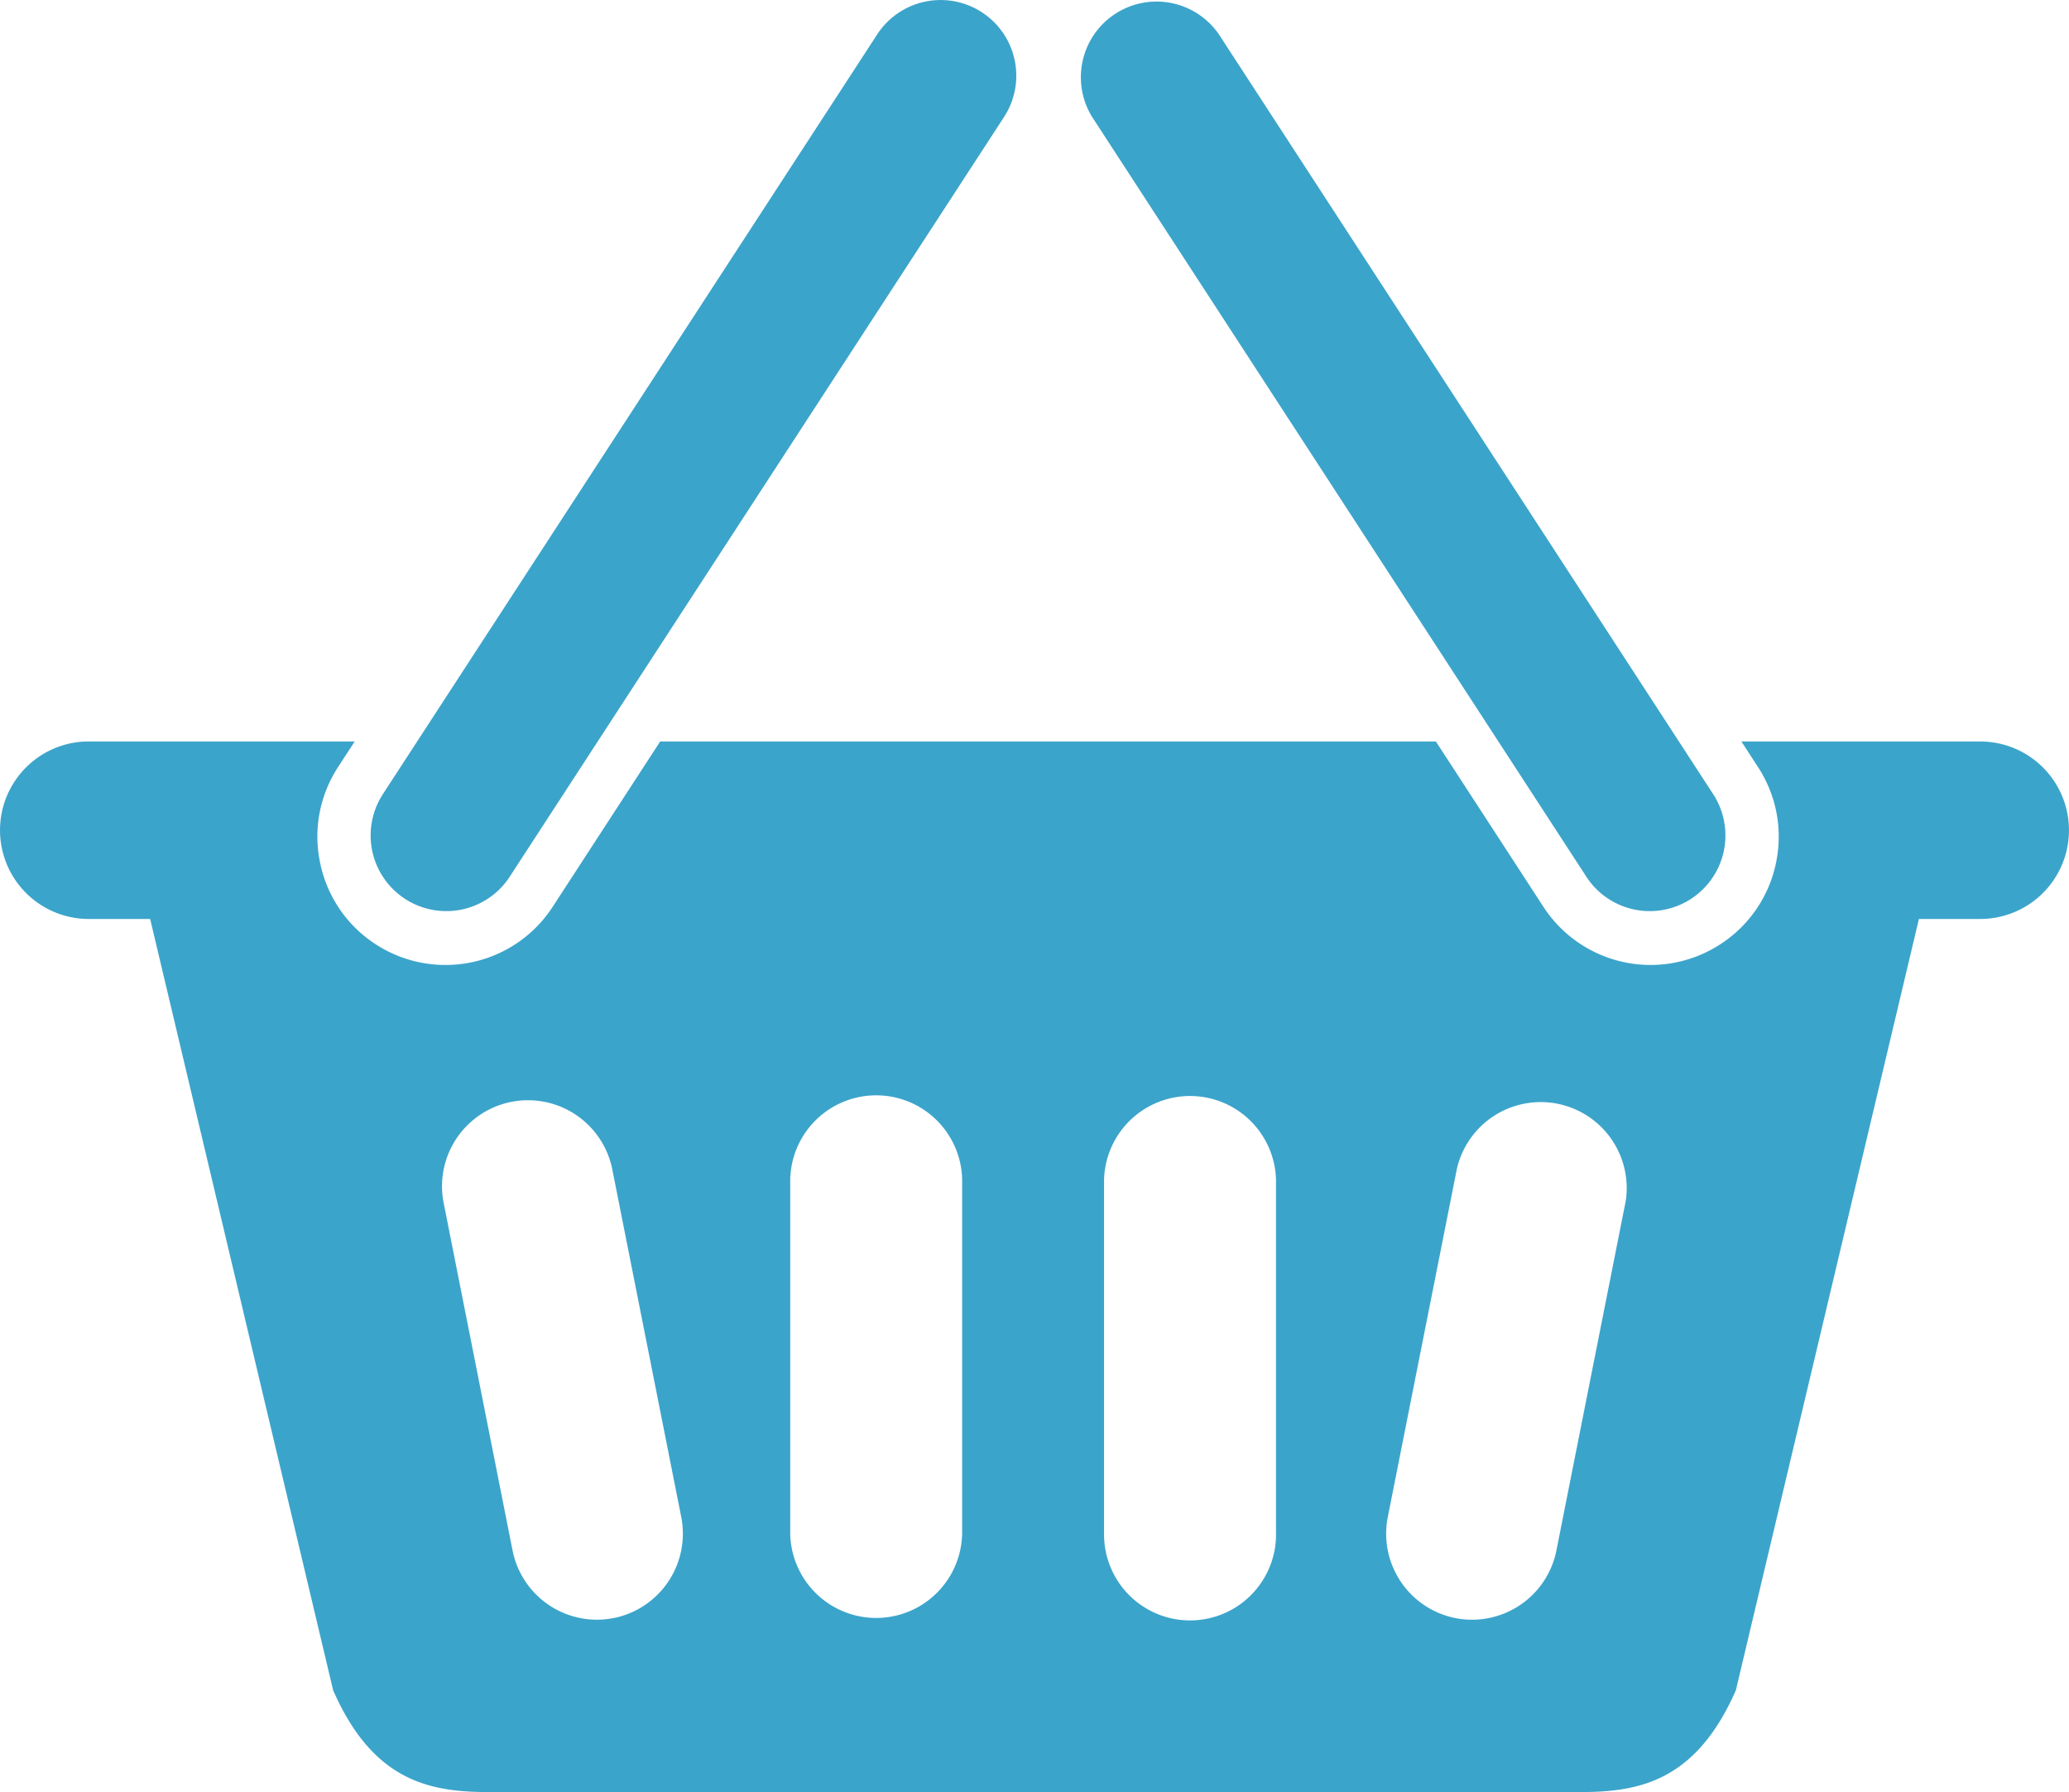 <svg xmlns="http://www.w3.org/2000/svg" width="59.25" height="51.313" viewBox="0 0 59.25 51.313"><g fill="#3BA4CB"><path d="M10.94 22.778a2.167 2.167 0 0 0 3.632 2.363L28.753 3.35A2.167 2.167 0 0 0 25.12.986l-14.18 21.79zM49.085 22.778a2.167 2.167 0 0 1-3.632 2.363L31.276 3.35A2.167 2.167 0 0 1 34.907.986l14.177 21.79z"/><path d="M56.708 21.23h-6.84l.474.73c.535.82.718 1.8.515 2.76a3.65 3.65 0 0 1-1.588 2.314 3.66 3.66 0 0 1-5.073-1.074l-3.077-4.73H18.906L15.83 25.96a3.656 3.656 0 0 1-3.076 1.67c-.71 0-1.4-.205-1.998-.594A3.65 3.65 0 0 1 9.17 24.72c-.204-.96-.02-1.94.513-2.76l.475-.73H2.542a2.54 2.54 0 0 0 0 5.083H4.3L9.54 48.397c1.167 2.666 2.843 2.916 4.5 2.916H45.21c1.656 0 3.332-.25 4.5-2.916l5.242-22.084h1.757a2.54 2.54 0 0 0-.002-5.082zm-39.136 25.1a2.464 2.464 0 0 1-2.894-1.935l-1.976-9.967a2.462 2.462 0 0 1 4.83-.957l1.977 9.967a2.465 2.465 0 0 1-1.938 2.893zm9.98-2.395a2.462 2.462 0 0 1-4.922 0v-10.16a2.462 2.462 0 0 1 4.923 0v10.16zm8.99 0a2.462 2.462 0 0 1-4.925 0v-10.16a2.463 2.463 0 0 1 4.924 0v10.16zm10.006-9.506l-1.977 9.966a2.464 2.464 0 0 1-2.893 1.936 2.464 2.464 0 0 1-1.936-2.893l1.978-9.968a2.463 2.463 0 0 1 4.83.957z"/></g></svg>